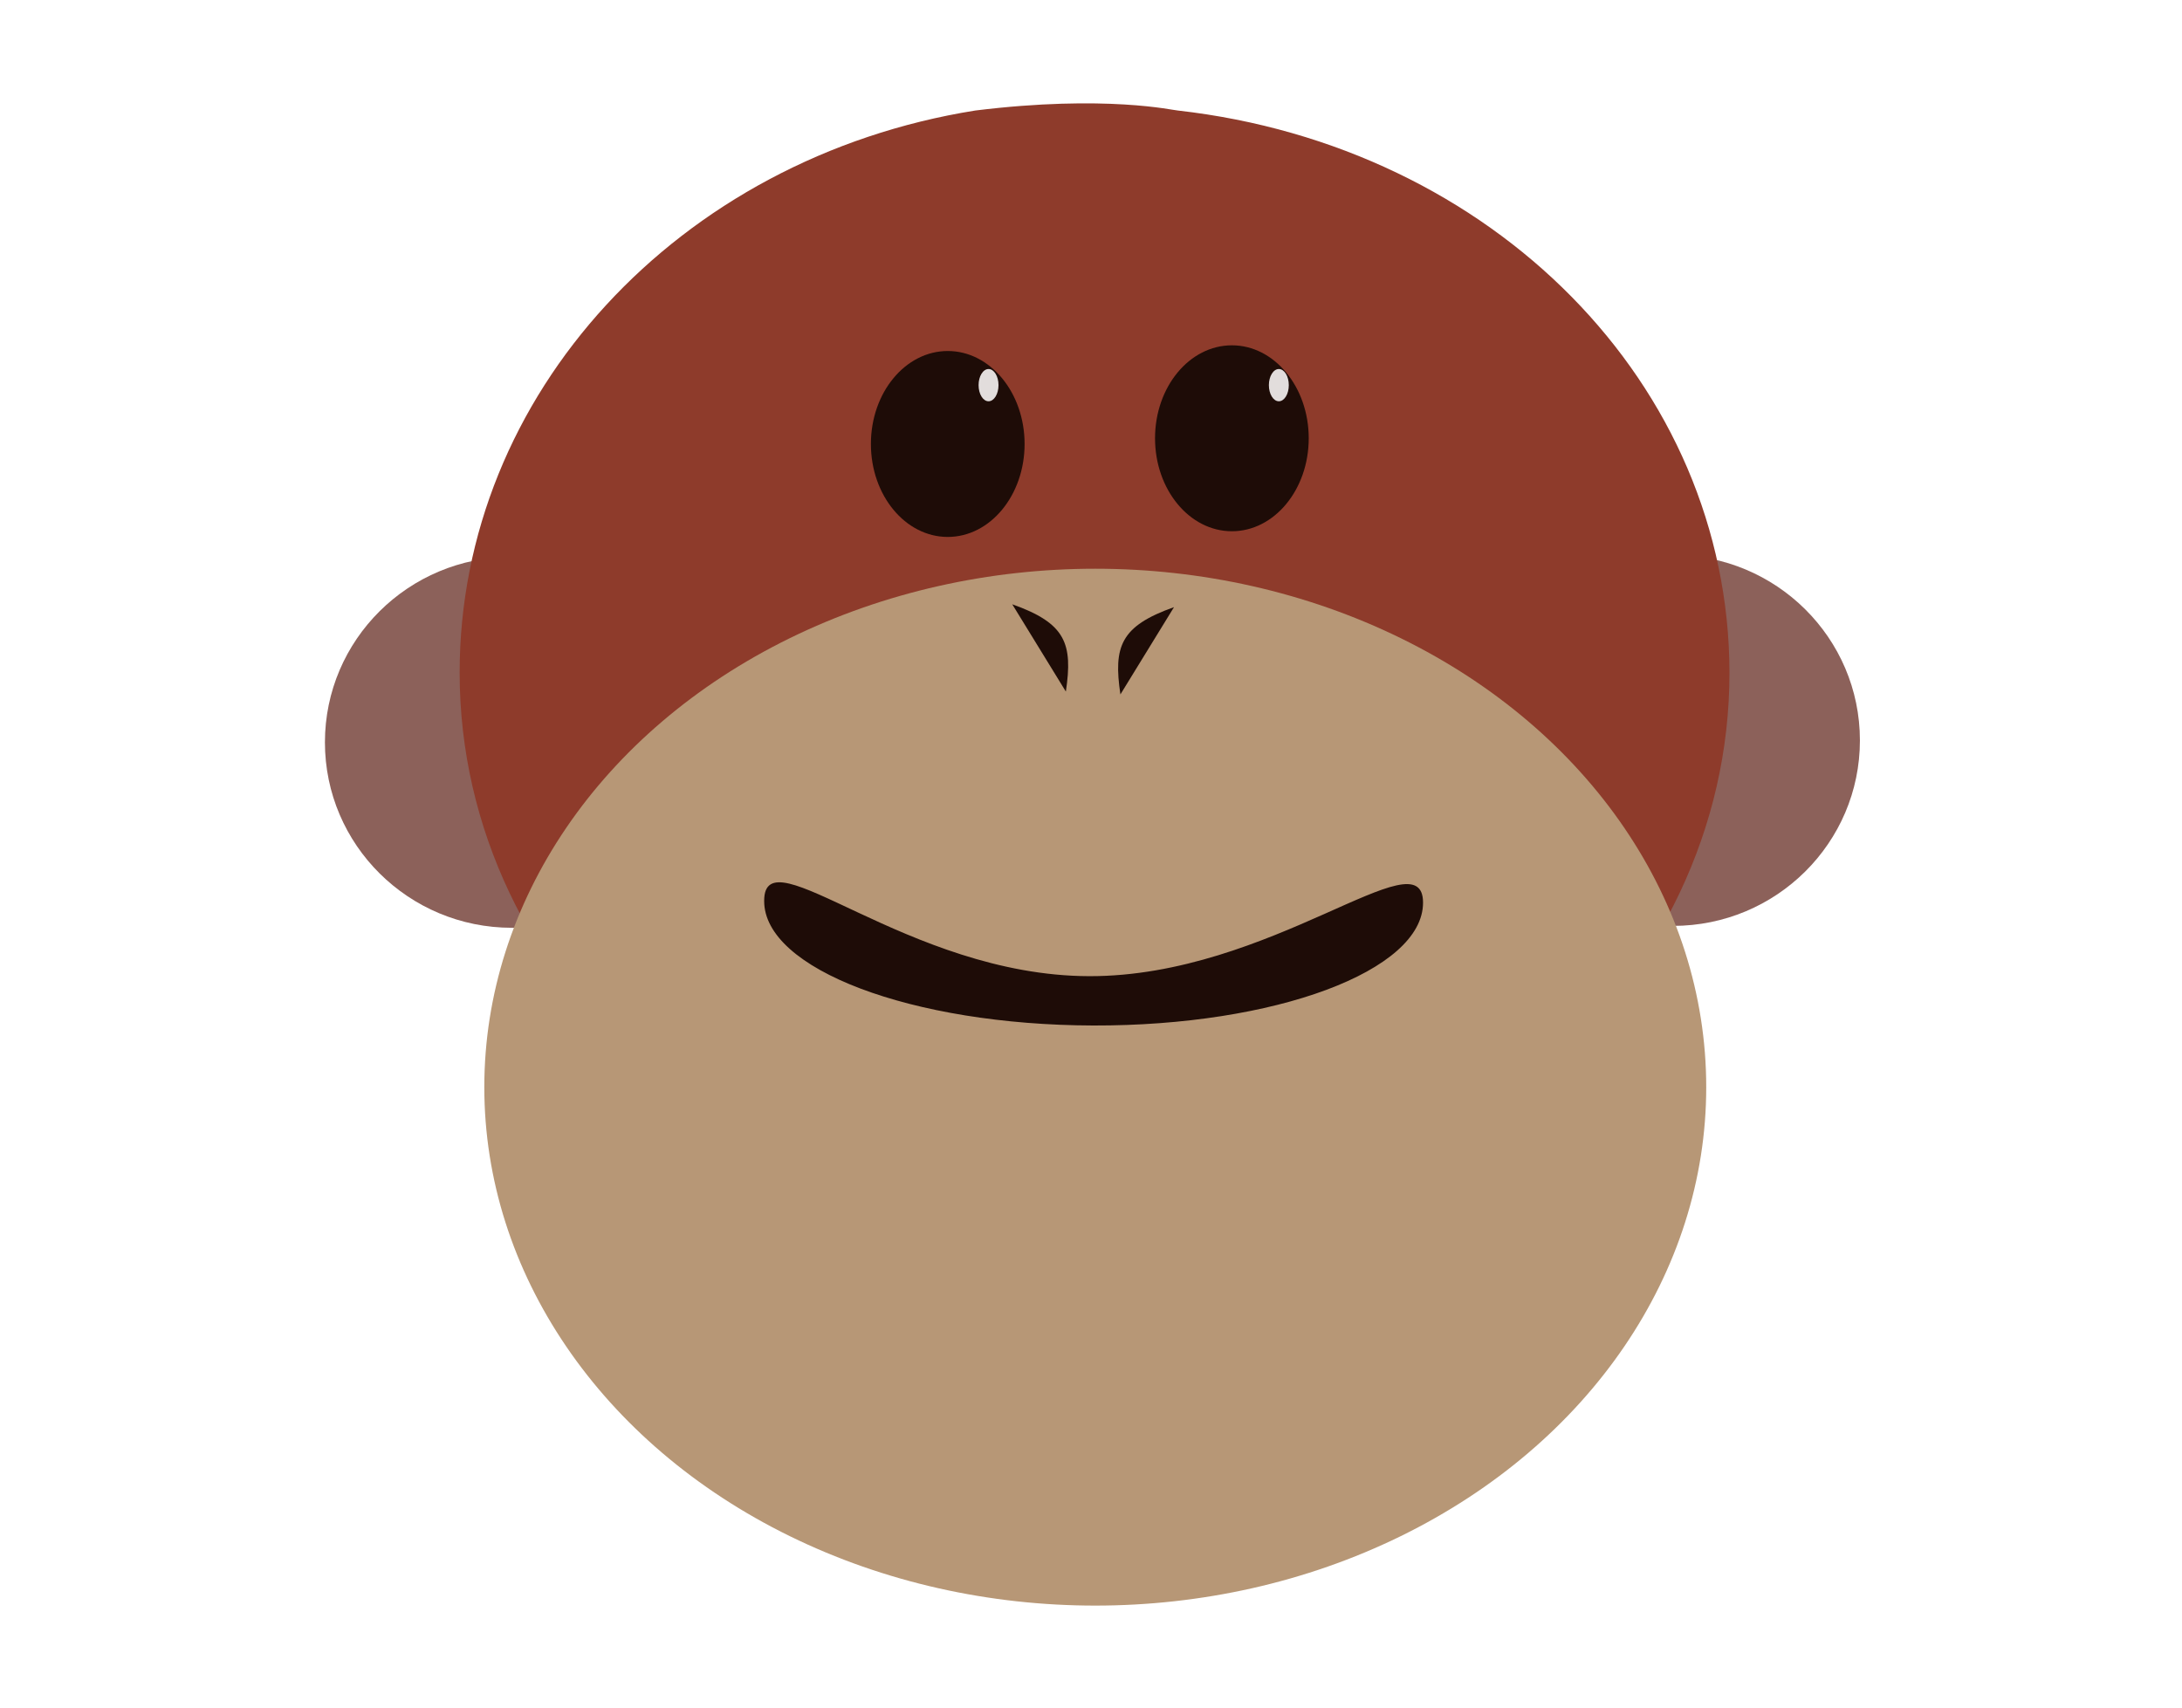 <?xml version="1.0" encoding="utf-8"?>
<!-- Generator: Adobe Illustrator 24.0.1, SVG Export Plug-In . SVG Version: 6.00 Build 0)  -->
<svg version="1.1" xmlns="http://www.w3.org/2000/svg" xmlns:xlink="http://www.w3.org/1999/xlink" x="0px" y="0px"
	 viewBox="0 0 460 360" style="enable-background:new 0 0 460 360;" xml:space="preserve">
<style type="text/css">
	.st0{fill:#70726F;}
	.st1{fill:#6D1C03;}
	.st2{fill:#D1A16B;}
	.st3{fill:#511502;}
	.st4{fill:#F2BC79;}
	.st5{fill:#876645;}
	.st6{fill:#1E0C07;}
	.st7{fill:#684F33;}
	.st8{fill:#0E0496;}
	.st9{fill:#C1272D;}
	.st10{fill:#C1656B;}
	.st11{fill:#11090A;}
	.st12{fill:#FF001F;}
	.st13{fill:#EDE6E7;}
	.st14{fill:#C45860;}
	.st15{fill:#54252B;}
	.st16{fill:#2B1317;}
	.st17{fill:#E2DDDC;}
	.st18{fill:#CC4627;}
	.st19{fill:#84250B;}
	.st20{fill:#0D1C68;}
	.st21{fill:#333187;}
	.st22{fill:#BA9A78;}
	.st23{fill:#8C615A;}
	.st24{fill:#8E3B2B;}
	.st25{fill:#B79776;}
	.st26{fill:#AA6913;}
	.st27{fill:#BCA486;}
	.st28{fill:#F2930A;}
	.st29{opacity:0.54;fill:#E8C497;}
	.st30{fill:#916631;}
	.st31{fill:#543204;}
	.st32{fill:#071144;}
	.st33{fill:#D7D9E2;}
	.st34{fill:#C95062;}
	.st35{fill:#050303;}
	.st36{fill:#A00D0D;}
	.st37{fill:#F7F6F5;}
	.st38{fill:#736357;}
</style>
<g id="Layer_6">
</g>
<g id="Layer_1">
</g>
<g id="Layer_2">
</g>
<g id="slange">
</g>
<g id="abehoved">
	<g>
		<g id="Hovede_2_">
			<ellipse class="st23" cx="107.9" cy="156.5" rx="39.4" ry="39.1"/>
			<ellipse class="st23" cx="352.7" cy="156.1" rx="39.4" ry="39.1"/>
			<path class="st24" d="M248.3,23.3c-0.8,0-15.1-3.4-42.7,0c-62.6,10-108.7,59.9-108.7,118.5c0,65.9,59.9,119.3,133.9,119.3
				s133.8-53.4,133.8-119.3C364.5,81,314.7,30.8,248.3,23.3z"/>
			<ellipse class="st25" cx="230.9" cy="229.2" rx="128.8" ry="109.3"/>
			<g id="Øjne_3_">
				<ellipse class="st6" cx="199.8" cy="93.6" rx="16.2" ry="19.6"/>
				<ellipse class="st6" cx="259.7" cy="92.4" rx="16.2" ry="19.6"/>
			</g>
			<g id="Næsebor_2_">
				<path class="st6" d="M224.7,145.8c1.5-10.1,0-14.4-11.3-18.4"/>
				<path class="st6" d="M236.2,146.4c-1.5-10.1,0-14.4,11.3-18.4"/>
			</g>
			<path class="st6" d="M161.1,189.9c0-14.4,30.1,15.8,68.5,15.9s70.4-29.9,70.4-15.5s-31.2,26-69.5,25.9S161,204.3,161.1,189.9z"/>
		</g>
		<ellipse class="st17" cx="208.4" cy="81.2" rx="2.1" ry="3.4"/>
		<ellipse class="st17" cx="269.6" cy="81.2" rx="2.1" ry="3.4"/>
	</g>
</g>
<g id="tiger">
</g>
</svg>
